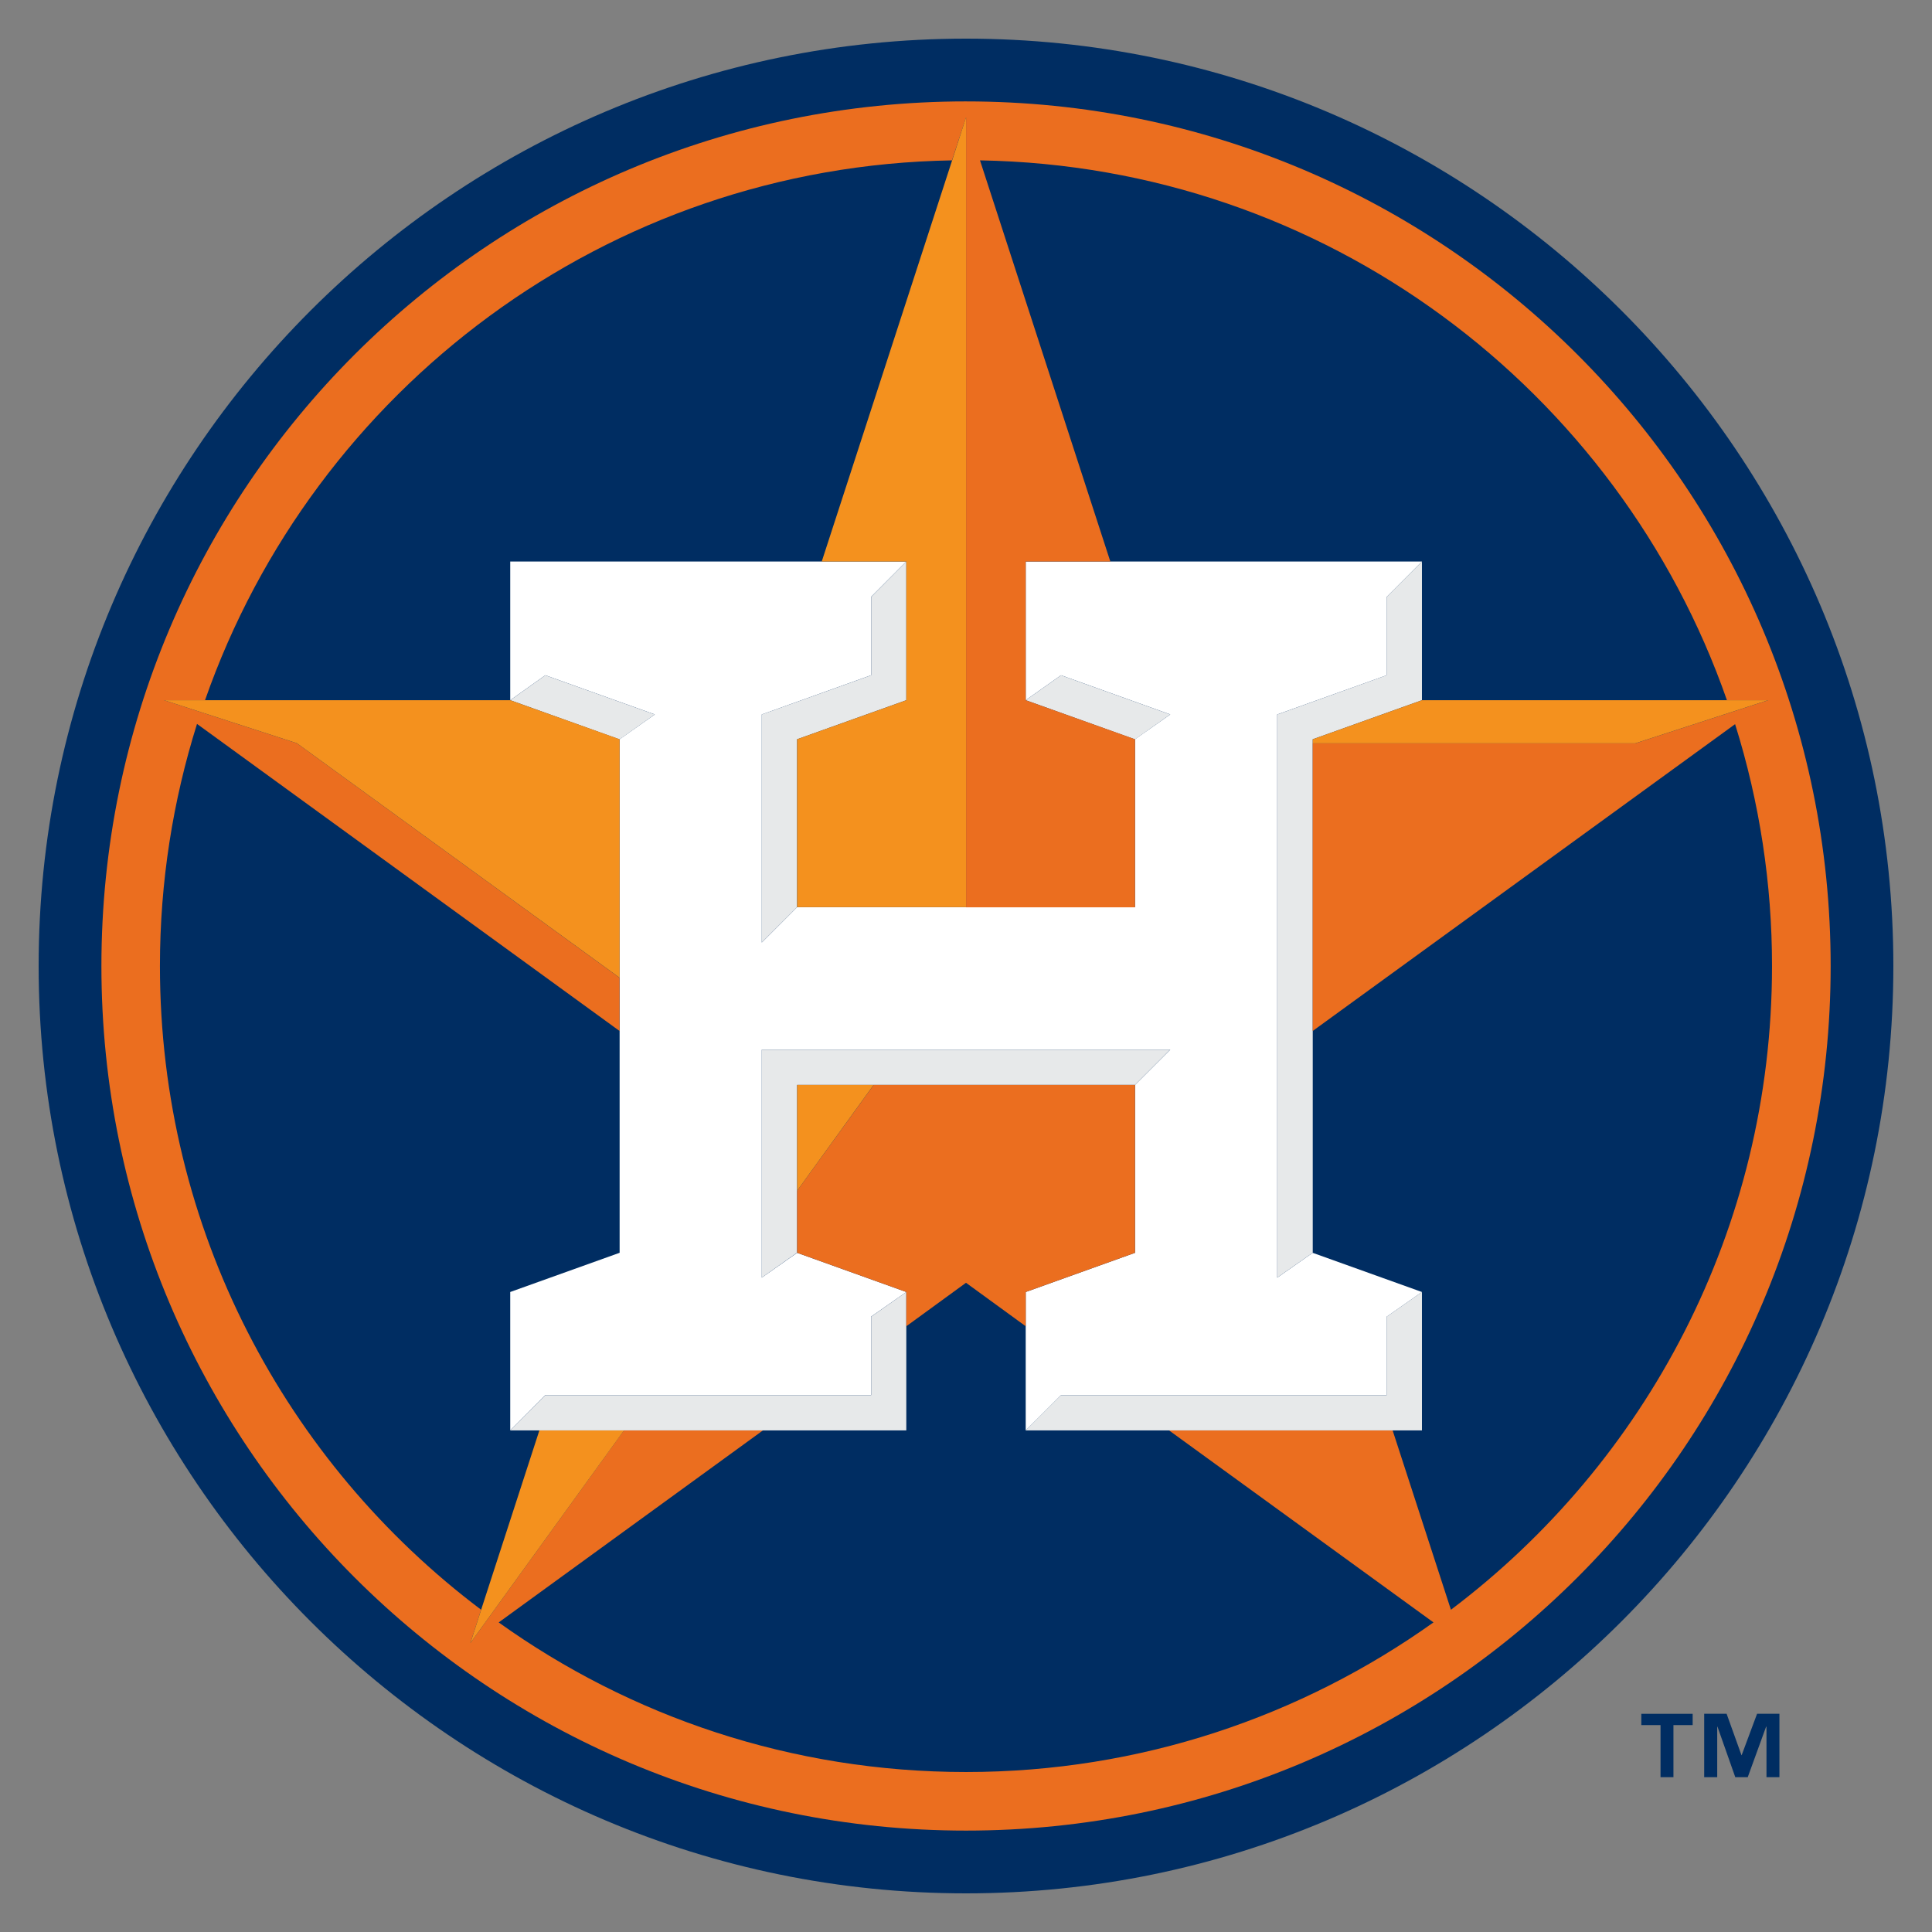 <?xml version="1.0" encoding="utf-8"?>
<!-- Generator: Adobe Illustrator 16.0.3, SVG Export Plug-In . SVG Version: 6.00 Build 0)  -->
<!DOCTYPE svg PUBLIC "-//W3C//DTD SVG 1.0//EN" "http://www.w3.org/TR/2001/REC-SVG-20010904/DTD/svg10.dtd">
<svg version="1.0" id="MLB_-_Houston_Astros" xmlns="http://www.w3.org/2000/svg" xmlns:xlink="http://www.w3.org/1999/xlink"
	 x="0px" y="0px" width="1800px" height="1800px" viewBox="0 0 1800 1800" enable-background="new 0 0 1800 1800"
	 xml:space="preserve">
<rect x="0" y="0" width="1800" height="1800" fill="#808080" stroke="none"/>
<g>
	<g>
		<path fill="#002D62" d="M900.055,1764C423.657,1764,36,1376.402,36,900.004C36,423.599,423.657,36,900.055,36
			C1376.468,36,1764,423.599,1764,900.004C1764,1376.402,1376.46,1764.001,900.055,1764"/>
		<path fill="#002D62" d="M1577.014,1607.22h-17.903v48.532h-12.029v-48.532h-17.903v-10.52h47.836v10.527V1607.22z
			 M1657.853,1655.753h-12.06V1608.7h-0.348l-17.111,47.053h-11.615l-16.594-47.053h-0.236v47.053h-12.133v-59.06h20.892
			l13.85,38.566h0.163l14.367-38.566h20.825v59.052V1655.753z"/>
	</g>
	<g>
		<path fill="#FFFFFF" d="M475.37,1203.723v128.97l32.678-32.847h303.498v-73.122l32.847-22.993l-101.723-36.517l-32.921,23.119
			V977.95h380.571l-32.848,32.848v156.424l-101.842,36.517v128.971l32.892-32.848h303.438v-73.122l32.848-22.994l-101.797-36.517
			l-33.018,23.119V665.648l101.967-36.524V556.12l32.849-32.965H955.629v129.199l32.893-23.23l101.797,36.51l-32.848,23.096v156.439
			h-314.81l-32.921,32.958V665.648l101.797-36.524V556.12l32.847-32.965H475.37v129.199l32.678-23.23l102.019,36.51l-32.773,23.096
			v478.462"/>
		<path fill="#E7E9EA" d="M1324.791,652.362v-129.2l-32.898,32.958v73.004l-101.856,36.517v524.669l33.018-23.111V688.753
			 M1324.791,1203.723l-32.898,23.009v73.114h-303.38l-32.95,32.847h369.236 M742.661,1010.782h314.787l32.788-32.847H709.74
			v212.398l32.921-23.23v-57.676 M844.385,1235.646v-31.923l-32.773,23.009v73.114H508.099l-32.729,32.847h369.015 M610.073,665.648
			l-102.019-36.524l-32.678,23.23l101.872,36.509 M988.513,629.124l-32.891,23.23l101.841,36.509l32.848-23.229 M844.385,652.362
			v-129.2l-32.773,32.958v73.004l-101.931,36.524v212.495l32.966-32.958V688.745"/>
	</g>
	<g>
		<path fill="#EB6E1F" d="M900.055,94.474c-445.104,0-805.574,360.478-805.574,805.529c0,445.038,360.47,805.522,805.574,805.522
			c444.874,0,805.529-360.47,805.529-805.515c0-445.052-360.655-805.529-805.536-805.529 M1351.788,1499.771l-54.302-167.07
			h-208.271l246.318,178.855c-122.845,87.556-273.1,139.395-435.486,139.395c-162.387,0-312.753-51.616-435.428-139.38
			l246.156-178.862H581.295l-143.063,198.068l10.025-31.013C266.531,1362.9,149.006,1145.235,149.006,900.004
			c0-78.515,12.132-154.249,34.549-225.551l393.672,286.083v-49.553L276.54,692.415l-123.696-40.054h38.174
			C292.12,363.172,564.753,154.79,886.953,149.412l13.095-40.053v735.958h157.431V688.73l-101.85-36.383V523.162h78.842
			l-121.432-373.75c322.199,5.497,594.95,213.767,695.905,502.95h38.396l-123.718,40.171h-300.62v268.01l393.547-285.861
			c22.852,72.924,34.452,148.908,34.4,225.329c0,245.127-117.429,462.675-299.154,599.76"/>
		<path fill="#EB6E1F" d="M1057.463,1167.207v-156.425H813.994l-71.34,98.646v57.779l101.723,36.517v31.923l55.619-40.512
			l55.662,40.52v-31.923"/>
	</g>
	<path fill="#F4911E" d="M1223.054,688.745v3.788h300.51l123.709-40.171h-322.481 M844.385,523.162v129.206L742.661,688.73v156.439
		h157.342v-735.81l-12.931,40.053l-121.477,373.75 M742.661,1109.427l71.288-98.646h-71.288 M448.264,1499.764l-10.017,31.02
		l143.152-198.083h-78.878 M475.37,652.362H152.844l123.696,40.053l300.753,218.567V688.745"/>
</g>
</svg>
